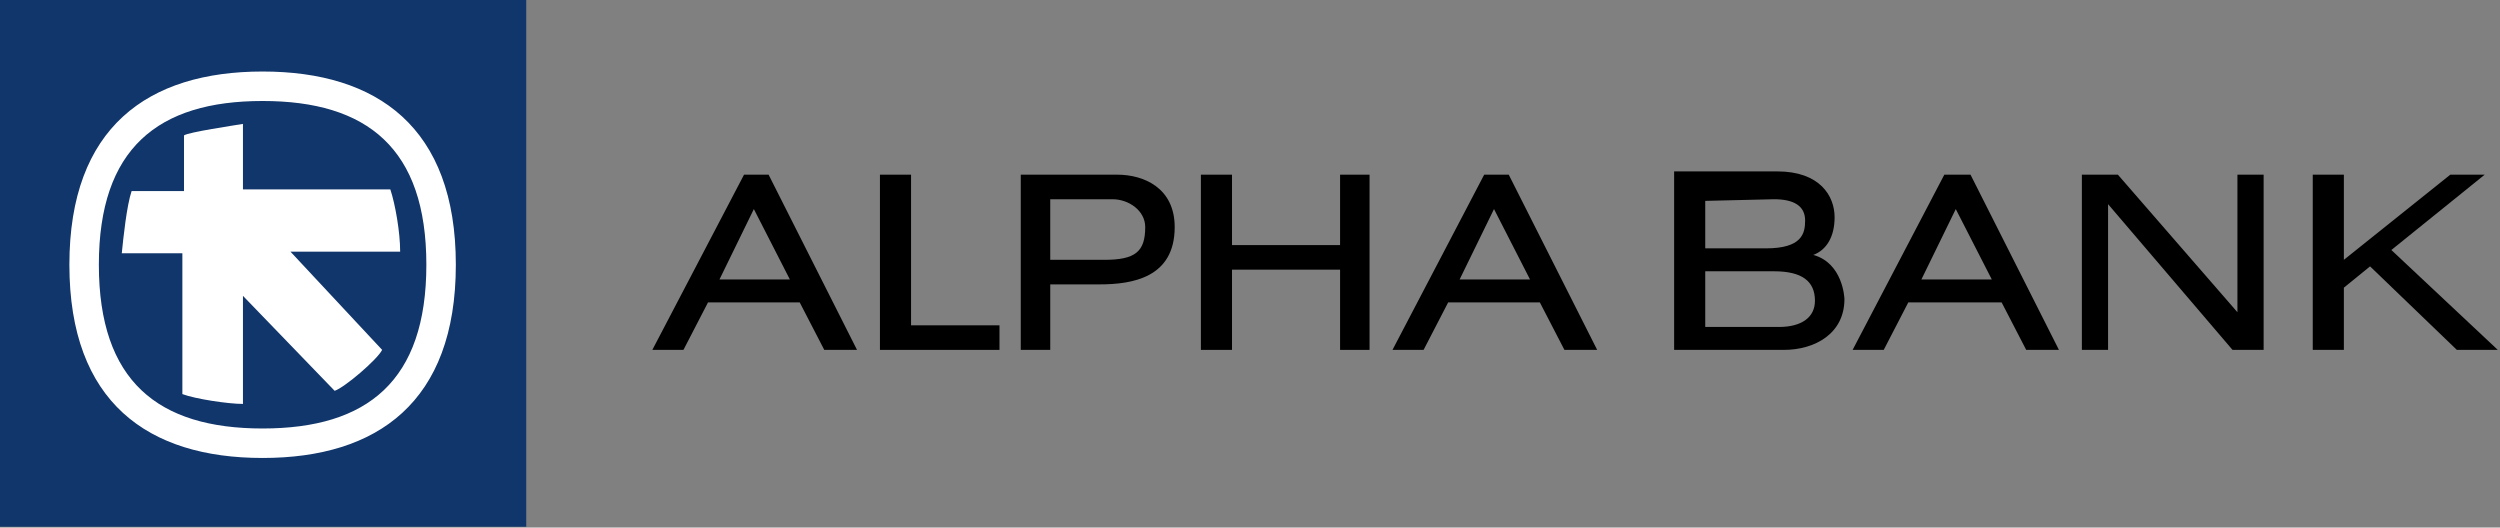 <?xml version="1.0" ?>
<svg xmlns="http://www.w3.org/2000/svg" viewBox="0 0 321.641 67.869">
	<rect x="0" y="0" width="321.641" height="67.869" fill="#808080" stroke="none"/>
	<g id="layer1" transform="translate(-61.041,-243.274)">
		<g id="g101418" transform="matrix(1.871,0,0,1.871,-2963.574,-1187.545)">
			<g id="g100097" transform="matrix(1.126,0,0,1.126,1584.64,741.052)">
				<rect x="28.3" y="21" class="st0" width="32.2" height="32.2" id="rect100093" style="fill:#11366b;fill-opacity:1"/>
				<path id="path100105" style="fill:#ffffff" class="st1" d="m 44.4,25.4 c -7,0 -11.8,3.4 -11.8,11.8 0,8.4 4.8,11.8 11.8,11.8 7,0 11.8,-3.4 11.8,-11.8 0,-8.4 -4.8,-11.8 -11.8,-11.8 z m 0,1.8 c 6.4,0 10,2.9 10,10 0,7.1 -3.6,10 -10,10 -6.4,0 -10,-2.9 -10,-10 0,-7.1 3.6,-10 10,-10 z"/>
				<path class="st3" d="m 39.6,29.3 v 3.4 h -3.2 c -0.3,0.9 -0.5,2.8 -0.6,3.8 h 3.7 v 8.6 c 0.8,0.3 2.8,0.6 3.7,0.6 v -6.6 l 5.6,5.8 c 0.6,-0.2 2.6,-1.9 2.9,-2.5 l -5.6,-6 h 6.7 c 0,-1.2 -0.3,-2.9 -0.6,-3.8 h -9 v -4 c -0.6,0.1 -3.3,0.5 -3.6,0.7" id="path100129" style="fill:#ffffff"/>
				<path class="st4" d="m 73.8,31.7 -5.6,10.7 h 1.9 l 1.5,-2.9 h 5.6 l 1.5,2.9 h 2 L 75.3,31.7 h -1.5 m 0.6,2.1 2.2,4.3 h -4.3 z" id="path100141"/>
				<polyline class="st5" points="82.1,31.7 82.1,42.4 89.4,42.4 89.4,40.9 84,40.9 84,31.7 82.1,31.7 " id="polyline100153"/>
				<path class="st6" d="m 90.7,31.7 v 10.7 h 1.8 v -4 h 3 c 2,0 4.6,-0.4 4.6,-3.5 0,-2.4 -1.9,-3.2 -3.5,-3.2 h -5.9 m 5.6,1.5 c 1,0 2,0.7 2,1.7 0,1.5 -0.6,2 -2.5,2 h -3.3 v -3.7 z" id="path100165"/>
				<polyline class="st7" points="110.2,31.7 110.2,36 103.6,36 103.6,31.7 101.7,31.7 101.7,42.4 103.6,42.4 103.6,37.5 110.2,37.5 110.2,42.4 112,42.4 112,31.7 110.2,31.7 " id="polyline100177"/>
				<path class="st8" d="m 119,31.7 -5.6,10.7 h 1.9 l 1.5,-2.9 h 5.6 l 1.5,2.9 h 2 L 120.5,31.7 H 119 m 0.6,2.1 2.2,4.3 h -4.3 z" id="path100189"/>
				<path class="st9" d="m 130.6,31.7 v 10.7 h 6.7 c 1.9,0 3.7,-1 3.7,-3.1 0,-0.1 -0.1,-2.2 -1.9,-2.7 0.8,-0.3 1.3,-1.1 1.3,-2.3 0,-1.3 -0.9,-2.8 -3.5,-2.8 h -6.3 m 6.1,6.1 c 1.7,0 2.5,0.6 2.5,1.8 0,1 -0.8,1.6 -2.2,1.6 h -4.5 v -3.4 c 0,0 4.2,0 4.2,0 z m 0,-4.4 c 1.2,0 1.9,0.4 1.9,1.3 0,0.8 -0.2,1.7 -2.4,1.7 h -3.7 v -2.9 z" id="path100201"/>
				<polyline class="st10" points="155.5,42.4 157.1,42.4 157.1,33.5 164.7,42.4 166.6,42.4 166.6,31.7 165,31.7 165,40.1 157.7,31.7 155.5,31.7 155.5,42.4 " id="polyline100213"/>
				<polyline class="st11" points="178,31.7 171.5,36.9 171.5,31.7 169.6,31.7 169.6,42.4 171.5,42.4 171.5,38.6 173.1,37.3 178.4,42.4 180.9,42.4 174.4,36.3 180.1,31.7 178,31.7 " id="polyline100225"/>
				<path class="st12" d="m 147.1,31.7 -5.6,10.7 h 1.9 l 1.5,-2.9 h 5.7 l 1.5,2.9 h 2 l -5.4,-10.7 h -1.6 m 0.7,2.1 2.2,4.3 h -4.3 z" id="path100237"/>
			</g>
		</g>
	</g>
</svg>